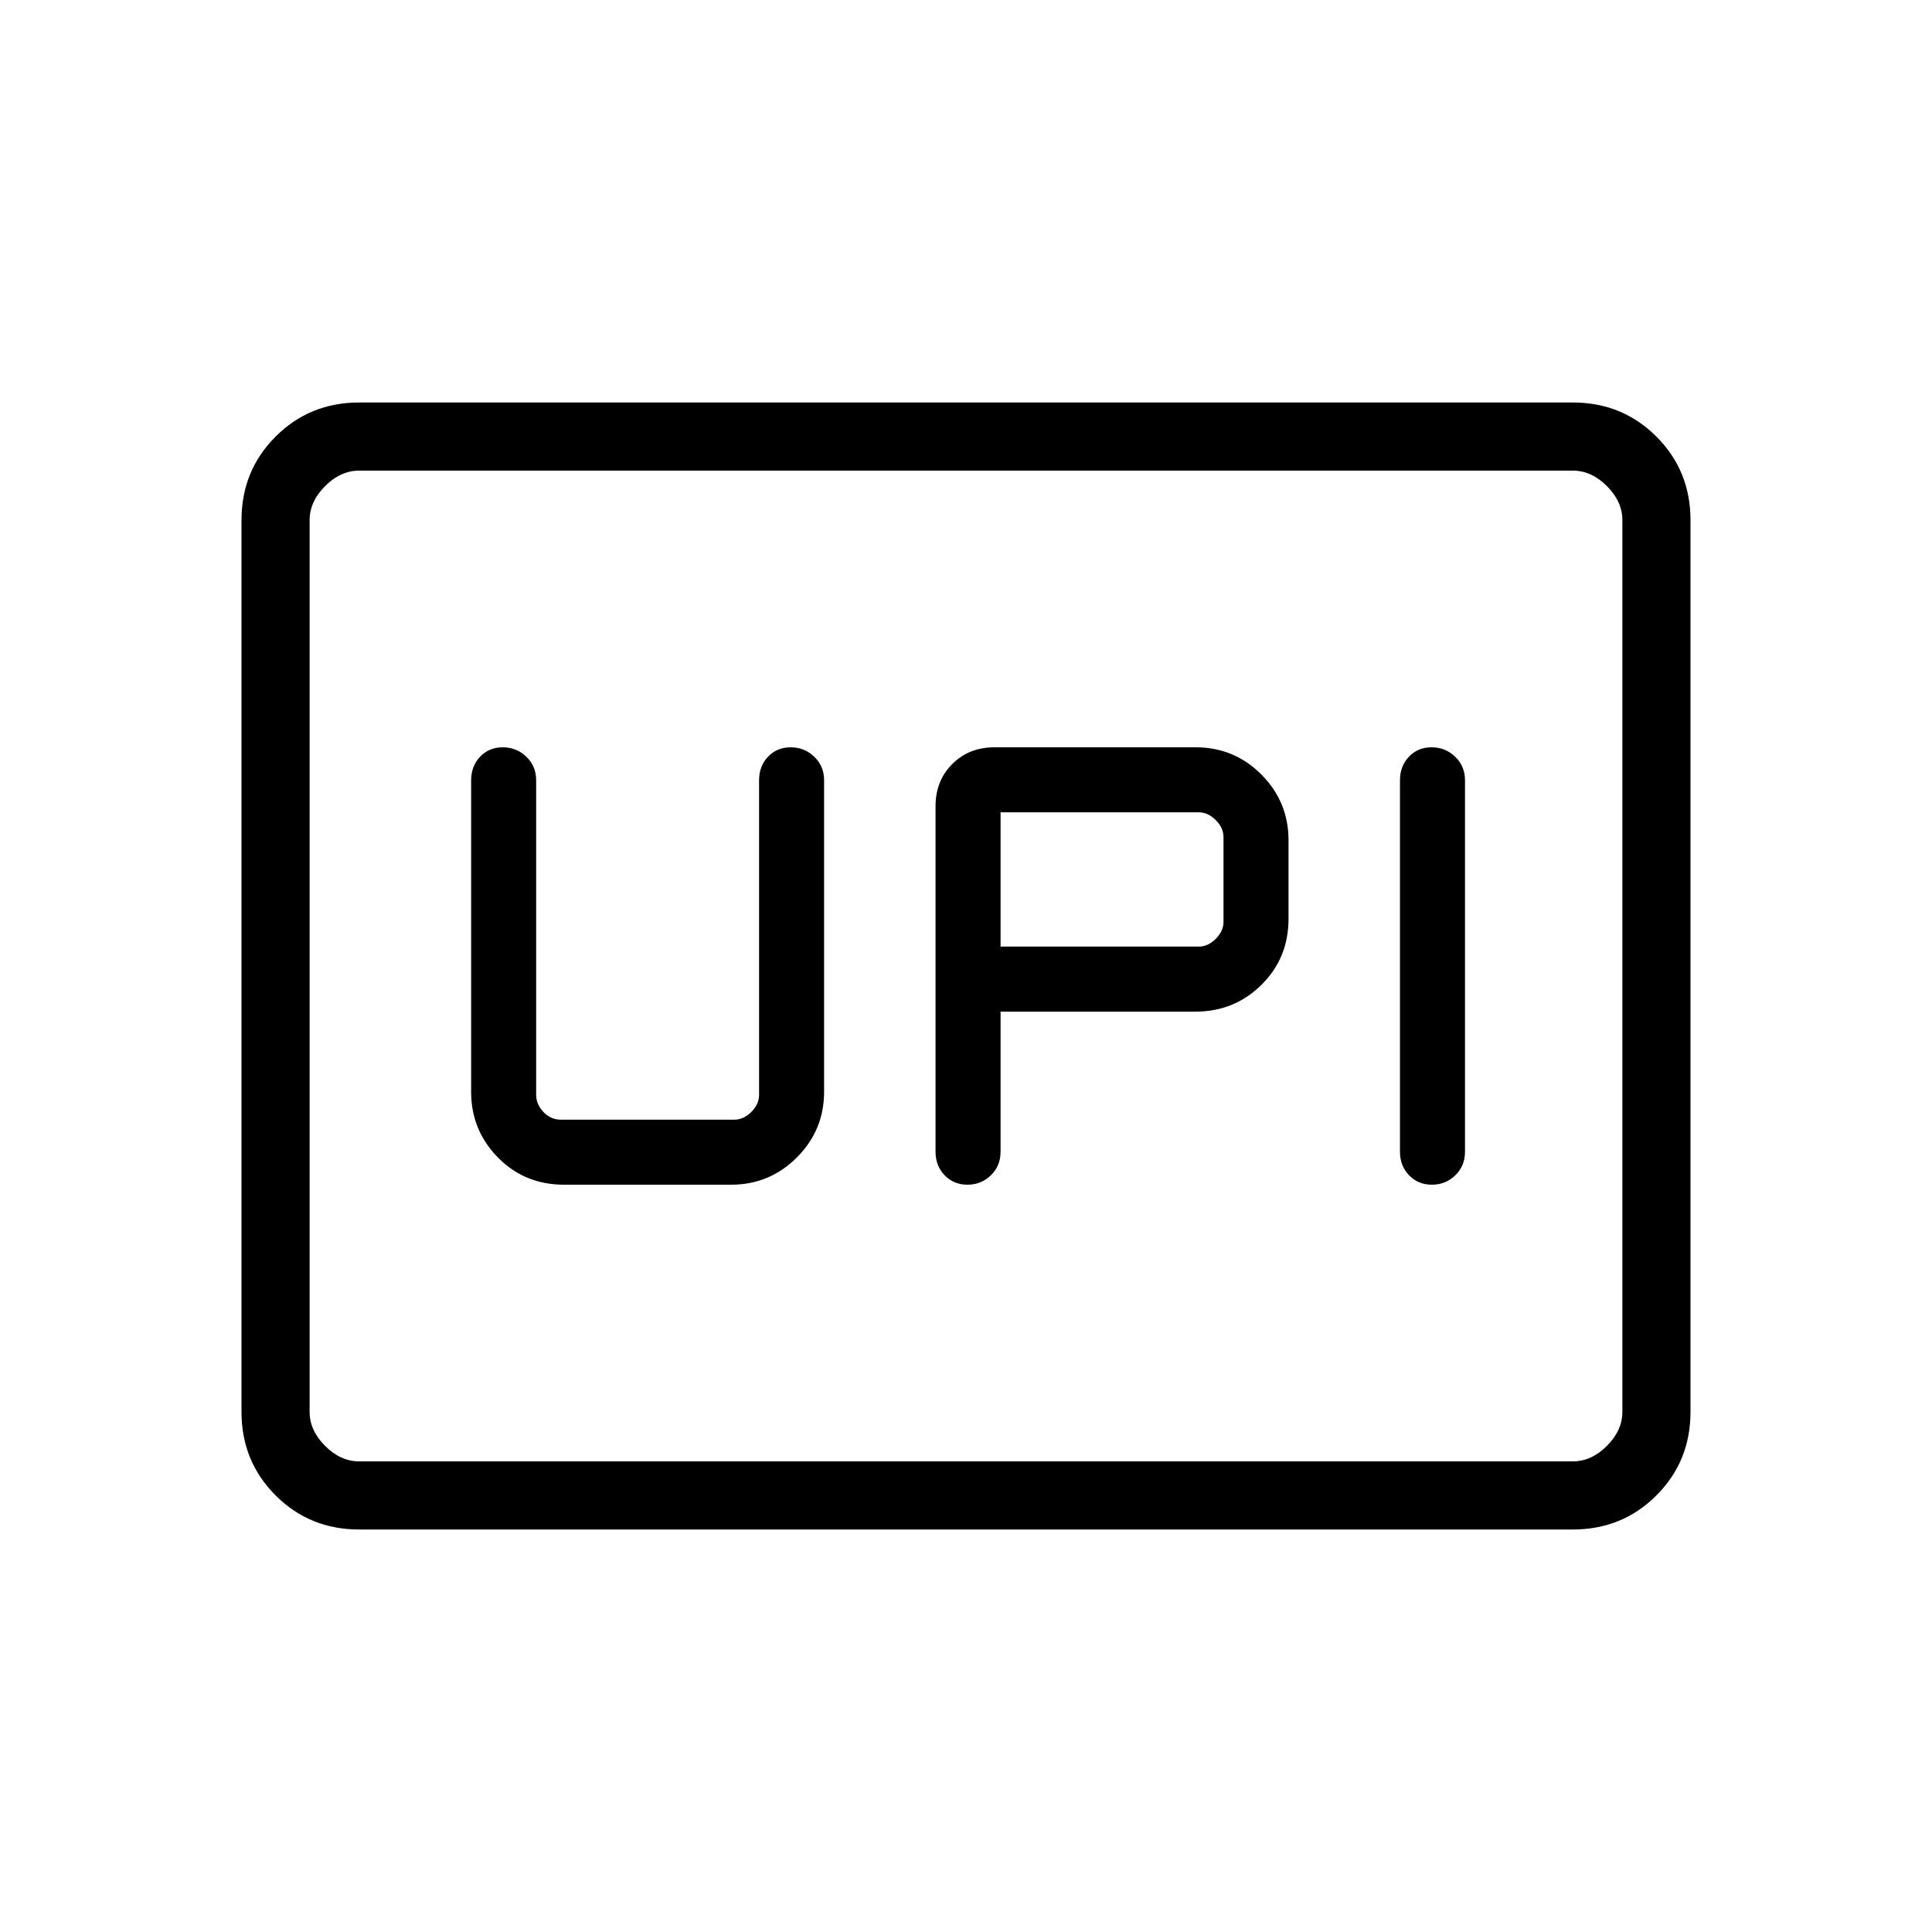 <svg xmlns="http://www.w3.org/2000/svg" height="40" viewBox="0 -960 960 960" width="40"><path d="M480.74-371.33q6.82 0 11.63-4.68 4.81-4.67 4.81-11.73v-69.59h96.92q19.21 0 32.68-13.29 13.48-13.29 13.48-32.87v-39.02q0-19.08-13.48-32.62-13.47-13.54-32.68-13.54h-100q-12.61 0-20.92 8.31-8.31 8.31-8.31 20.92v171.7q0 7.06 4.52 11.73 4.52 4.68 11.35 4.68Zm230.77 0q6.82 0 11.63-4.68 4.81-4.67 4.81-11.73v-184.52q0-7.06-4.89-11.73-4.88-4.68-11.71-4.68-6.82 0-11.26 4.68-4.45 4.67-4.45 11.73v184.52q0 7.06 4.52 11.73 4.52 4.68 11.35 4.68ZM497.18-489.64v-66.72h98.46q4.62 0 8.46 3.85 3.85 3.84 3.85 8.46v42.1q0 4.62-3.85 8.46-3.84 3.85-8.46 3.85h-98.46ZM280.26-371.33h83.07q19.08 0 32.62-13.54t13.54-32.62v-154.77q0-7.06-4.89-11.73-4.88-4.68-11.71-4.68-6.82 0-11.27 4.68-4.44 4.67-4.44 11.73v156.31q0 4.62-3.85 8.46-3.84 3.85-8.46 3.85h-86.15q-5.13 0-8.72-3.85-3.59-3.84-3.59-8.46v-156.31q0-7.06-4.88-11.73-4.89-4.68-11.71-4.68-6.83 0-11.27 4.68-4.45 4.67-4.45 11.73v154.77q0 19.08 13.29 32.62t32.87 13.54ZM178.46-200q-24.58 0-41.52-16.94Q120-233.88 120-258.46v-443.08q0-24.58 16.94-41.52Q153.88-760 178.46-760h603.08q24.58 0 41.52 16.94Q840-726.12 840-701.54v443.08q0 24.58-16.94 41.52Q806.12-200 781.54-200H178.46Zm0-33.85h603.08q9.23 0 16.92-7.69 7.69-7.69 7.69-16.92v-443.08q0-9.23-7.69-16.92-7.69-7.69-16.92-7.69H178.46q-9.23 0-16.92 7.69-7.69 7.69-7.69 16.92v443.08q0 9.23 7.69 16.92 7.69 7.69 16.92 7.69Zm-24.61 0v-492.3 492.3Z"/></svg>
